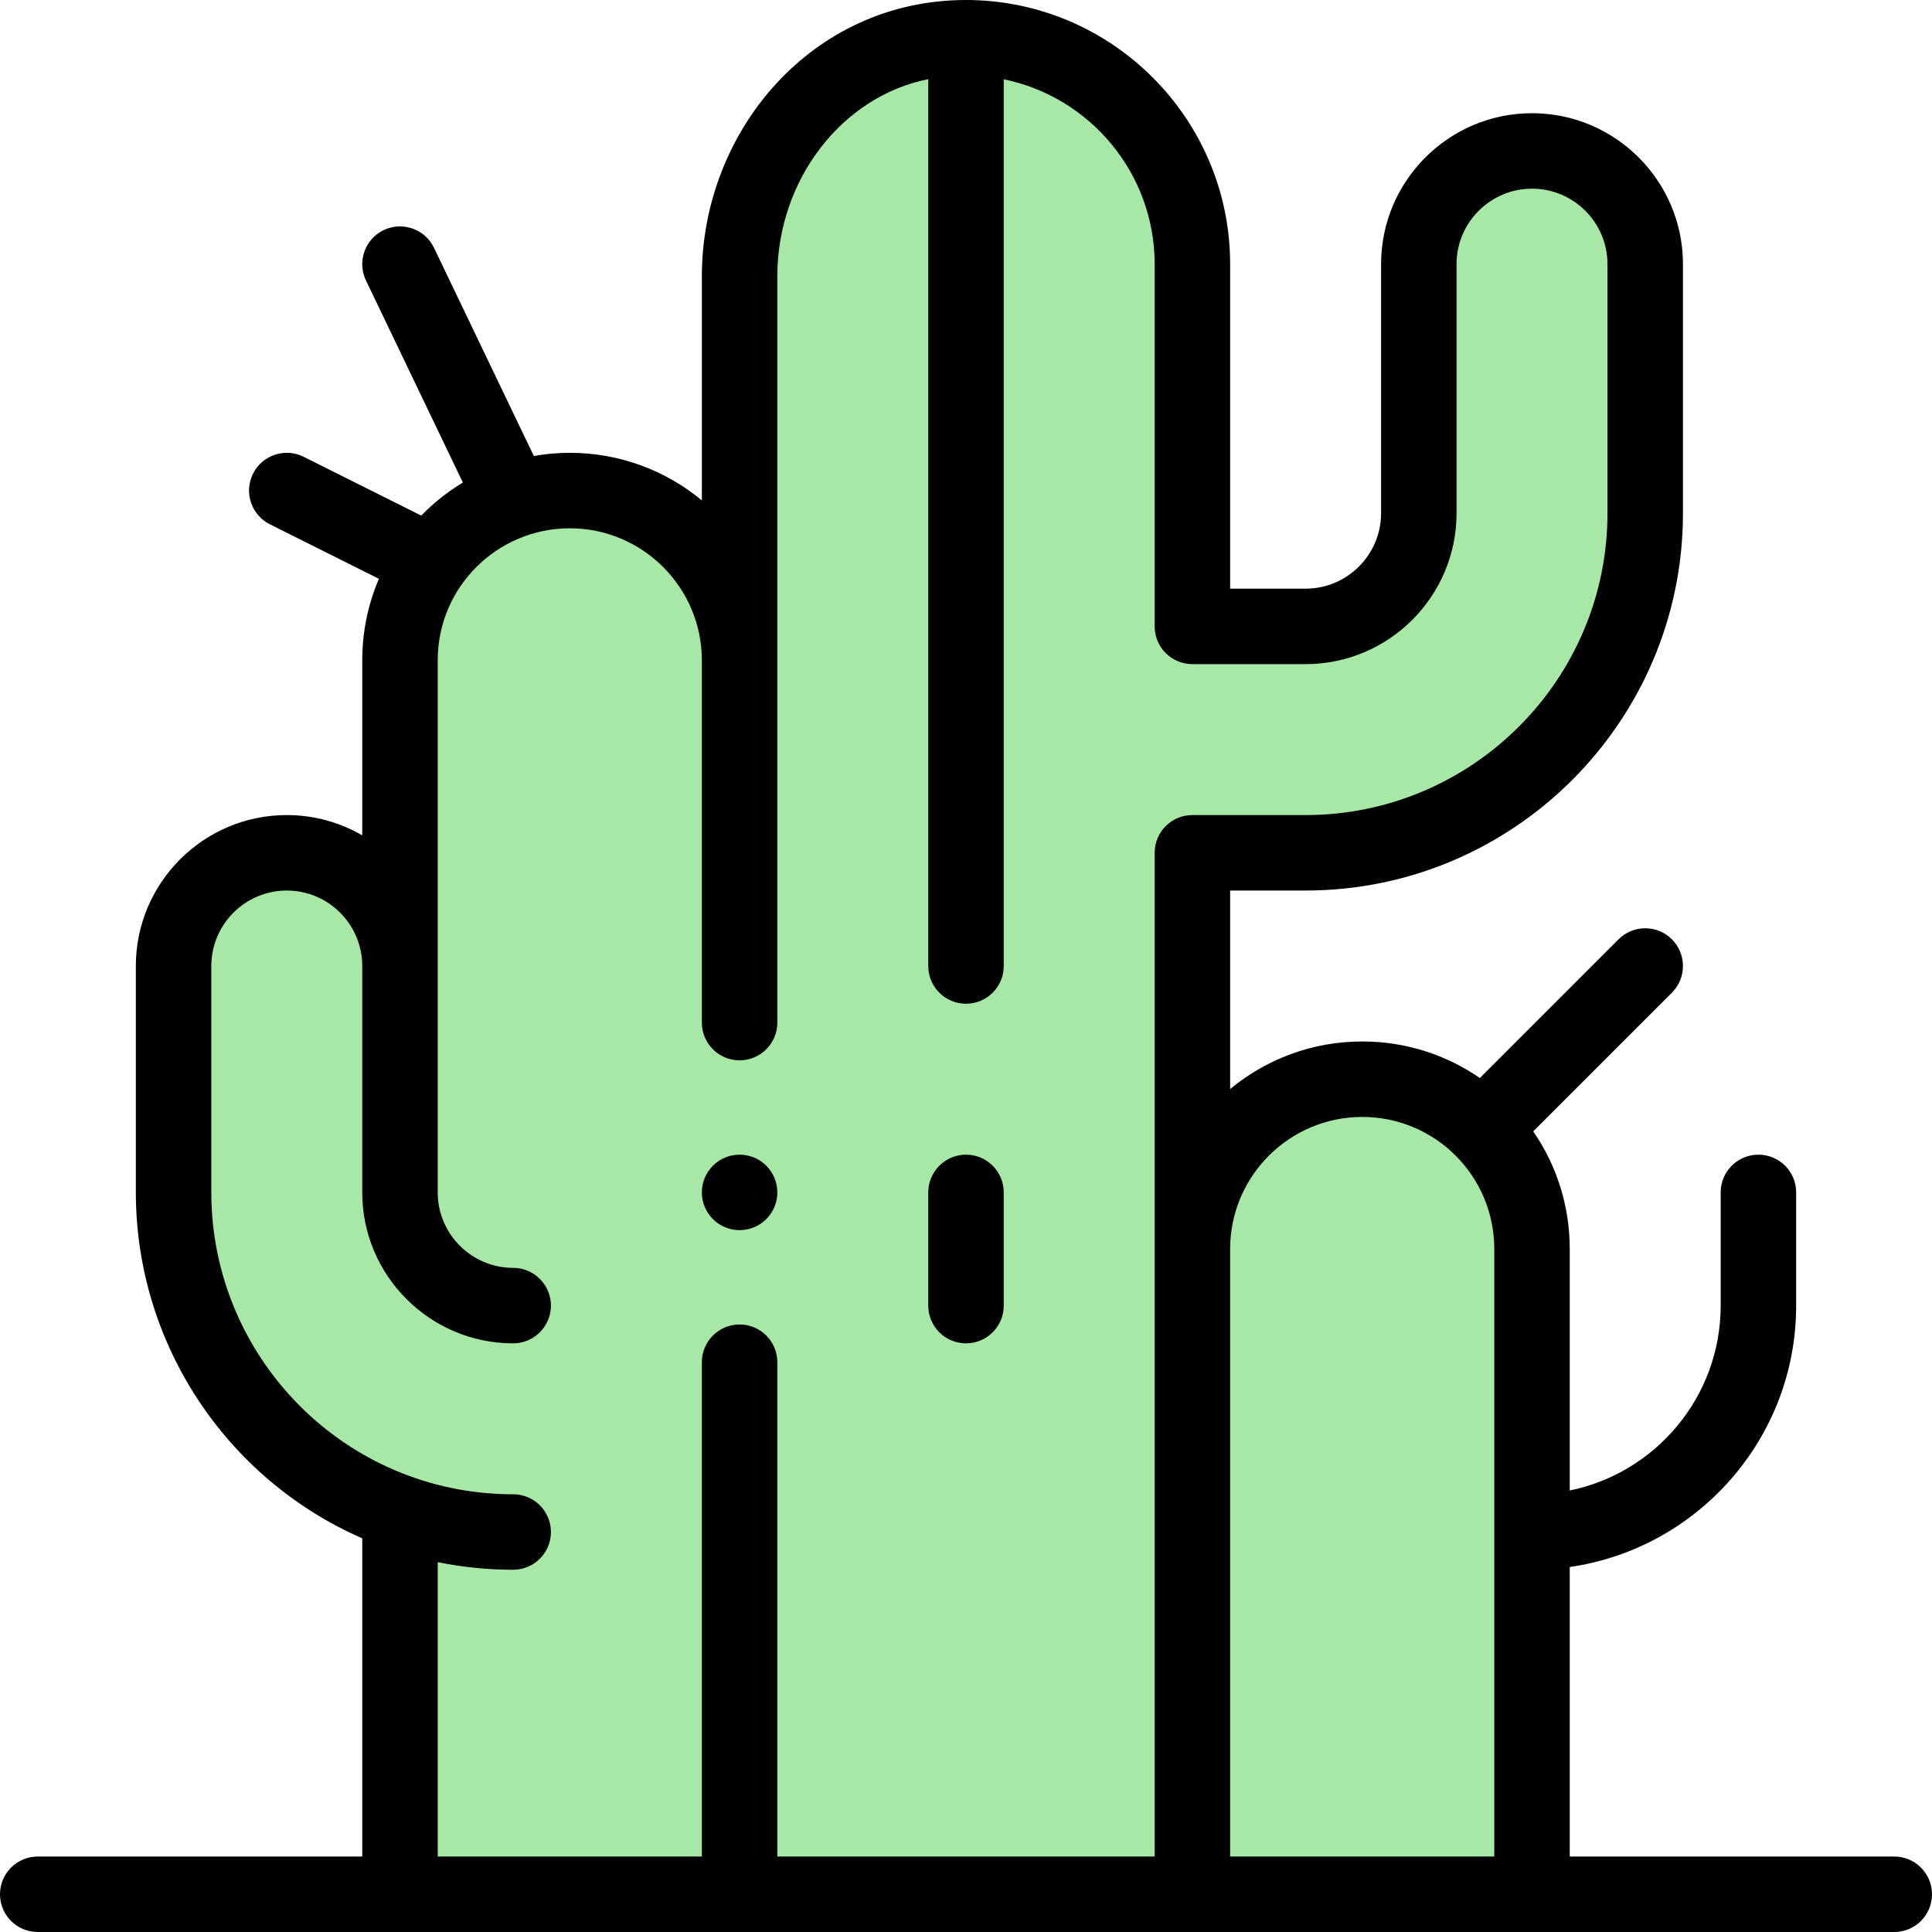 <svg id="Capa_1" enable-background="new 0 0 512 512" height="512" viewBox="0 0 512 512" width="512" xmlns="http://www.w3.org/2000/svg"><g><g><path d="m406 40c-16.57 0-30 13.43-30 30v66c0 16.57-13.43 30-30 30h-30v-96c0-33.14-26.86-59.99-60-60-35.758 0-60 30.633-60 63.21v101.79c0-24.85-20.15-45-45-45-24.925 0-45 20.225-45 45v81c0-16.57-13.43-30-30-30s-30 13.43-30 30v60c0 39.19 25.04 72.53 60 84.88v101.12h300c0-35.173 0-133.855 0-171 0-24.863-20.159-45-45-45-24.85 0-45 20.15-45 45v-105h30c49.71 0 90-40.29 90-90v-66c0-16.57-13.43-30-30-30z" fill="#a7e8a6"/></g><g><path d="m256 356c5.522 0 10-4.477 10-10v-30c0-5.523-4.478-10-10-10s-10 4.477-10 10v30c0 5.523 4.478 10 10 10z"/><path d="m10 492c-5.523 0-10 4.477-10 10s4.477 10 10 10h492c5.522 0 10-4.477 10-10s-4.478-10-10-10h-86v-76.726c33.876-4.869 60-34.072 60-69.274v-30c0-5.523-4.478-10-10-10s-10 4.477-10 10v30c0 24.146-17.205 44.348-40 48.994v-63.994c0-11.299-3.396-22.071-9.685-31.173l36.756-36.757c3.905-3.905 3.905-10.237 0-14.142-3.906-3.905-10.236-3.905-14.143 0l-36.756 36.756c-9.101-6.288-19.873-9.684-31.172-9.684-13.285 0-25.484 4.735-35 12.605v-52.605h20c55.141 0 100-44.86 100-100v-66c0-22.056-17.944-40-40-40s-40 17.944-40 40v66c0 11.028-8.972 20-20 20h-20v-86c0-38.587-31.4-69.989-70-70-40.87 0-70 34.813-70 73.21v59.395c-9.516-7.87-21.715-12.605-35-12.605-3.221 0-6.406.294-9.528.845l-26.455-55.168c-2.389-4.98-8.362-7.081-13.341-4.693-4.98 2.388-7.081 8.361-4.693 13.341l25.682 53.555c-4.02 2.416-7.726 5.361-11.036 8.755l-31.156-15.578c-4.94-2.471-10.947-.468-13.417 4.472s-.468 10.947 4.472 13.417l28.887 14.443c-2.901 6.772-4.415 14.087-4.415 21.611v46.381c-5.888-3.415-12.717-5.381-20-5.381-22.056 0-40 17.944-40 40v60c0 39.916 23.839 75.889 60 91.668v84.332zm351-196c19.343 0 35 15.653 35 35v161h-70v-161c0-19.299 15.701-35 35-35zm-305 20v-60c0-11.028 8.972-20 20-20s20 8.972 20 20v60c0 22.056 17.944 40 40 40 5.523 0 10-4.477 10-10s-4.477-10-10-10c-11.028 0-20-8.972-20-20 0-22.793 0-118.767 0-141 0-19.545 15.909-35 35-35 19.299 0 35 15.701 35 35v95.999c0 5.523 4.477 10 10 10s10-4.477 10-10c0-10.188 0-186.929 0-197.789 0-25.529 17.098-47.685 40-52.232v235.022c0 5.523 4.478 10 10 10s10-4.477 10-10v-234.991c22.794 4.652 40 24.852 40 48.991v96c0 5.523 4.478 10 10 10h30c22.056 0 40-17.944 40-40v-66c0-11.028 8.972-20 20-20s20 8.972 20 20v66c0 44.112-35.888 80-80 80h-30c-5.522 0-10 4.477-10 10v266h-100v-130.999c0-5.523-4.477-10-10-10s-10 4.477-10 10v130.999h-70v-78.016c6.544 1.329 13.229 2.016 20 2.016 5.523 0 10-4.477 10-10s-4.477-10-10-10c-44.609 0-80-36.282-80-80z"/><circle cx="196.001" cy="316" r="10"/></g></g></svg>